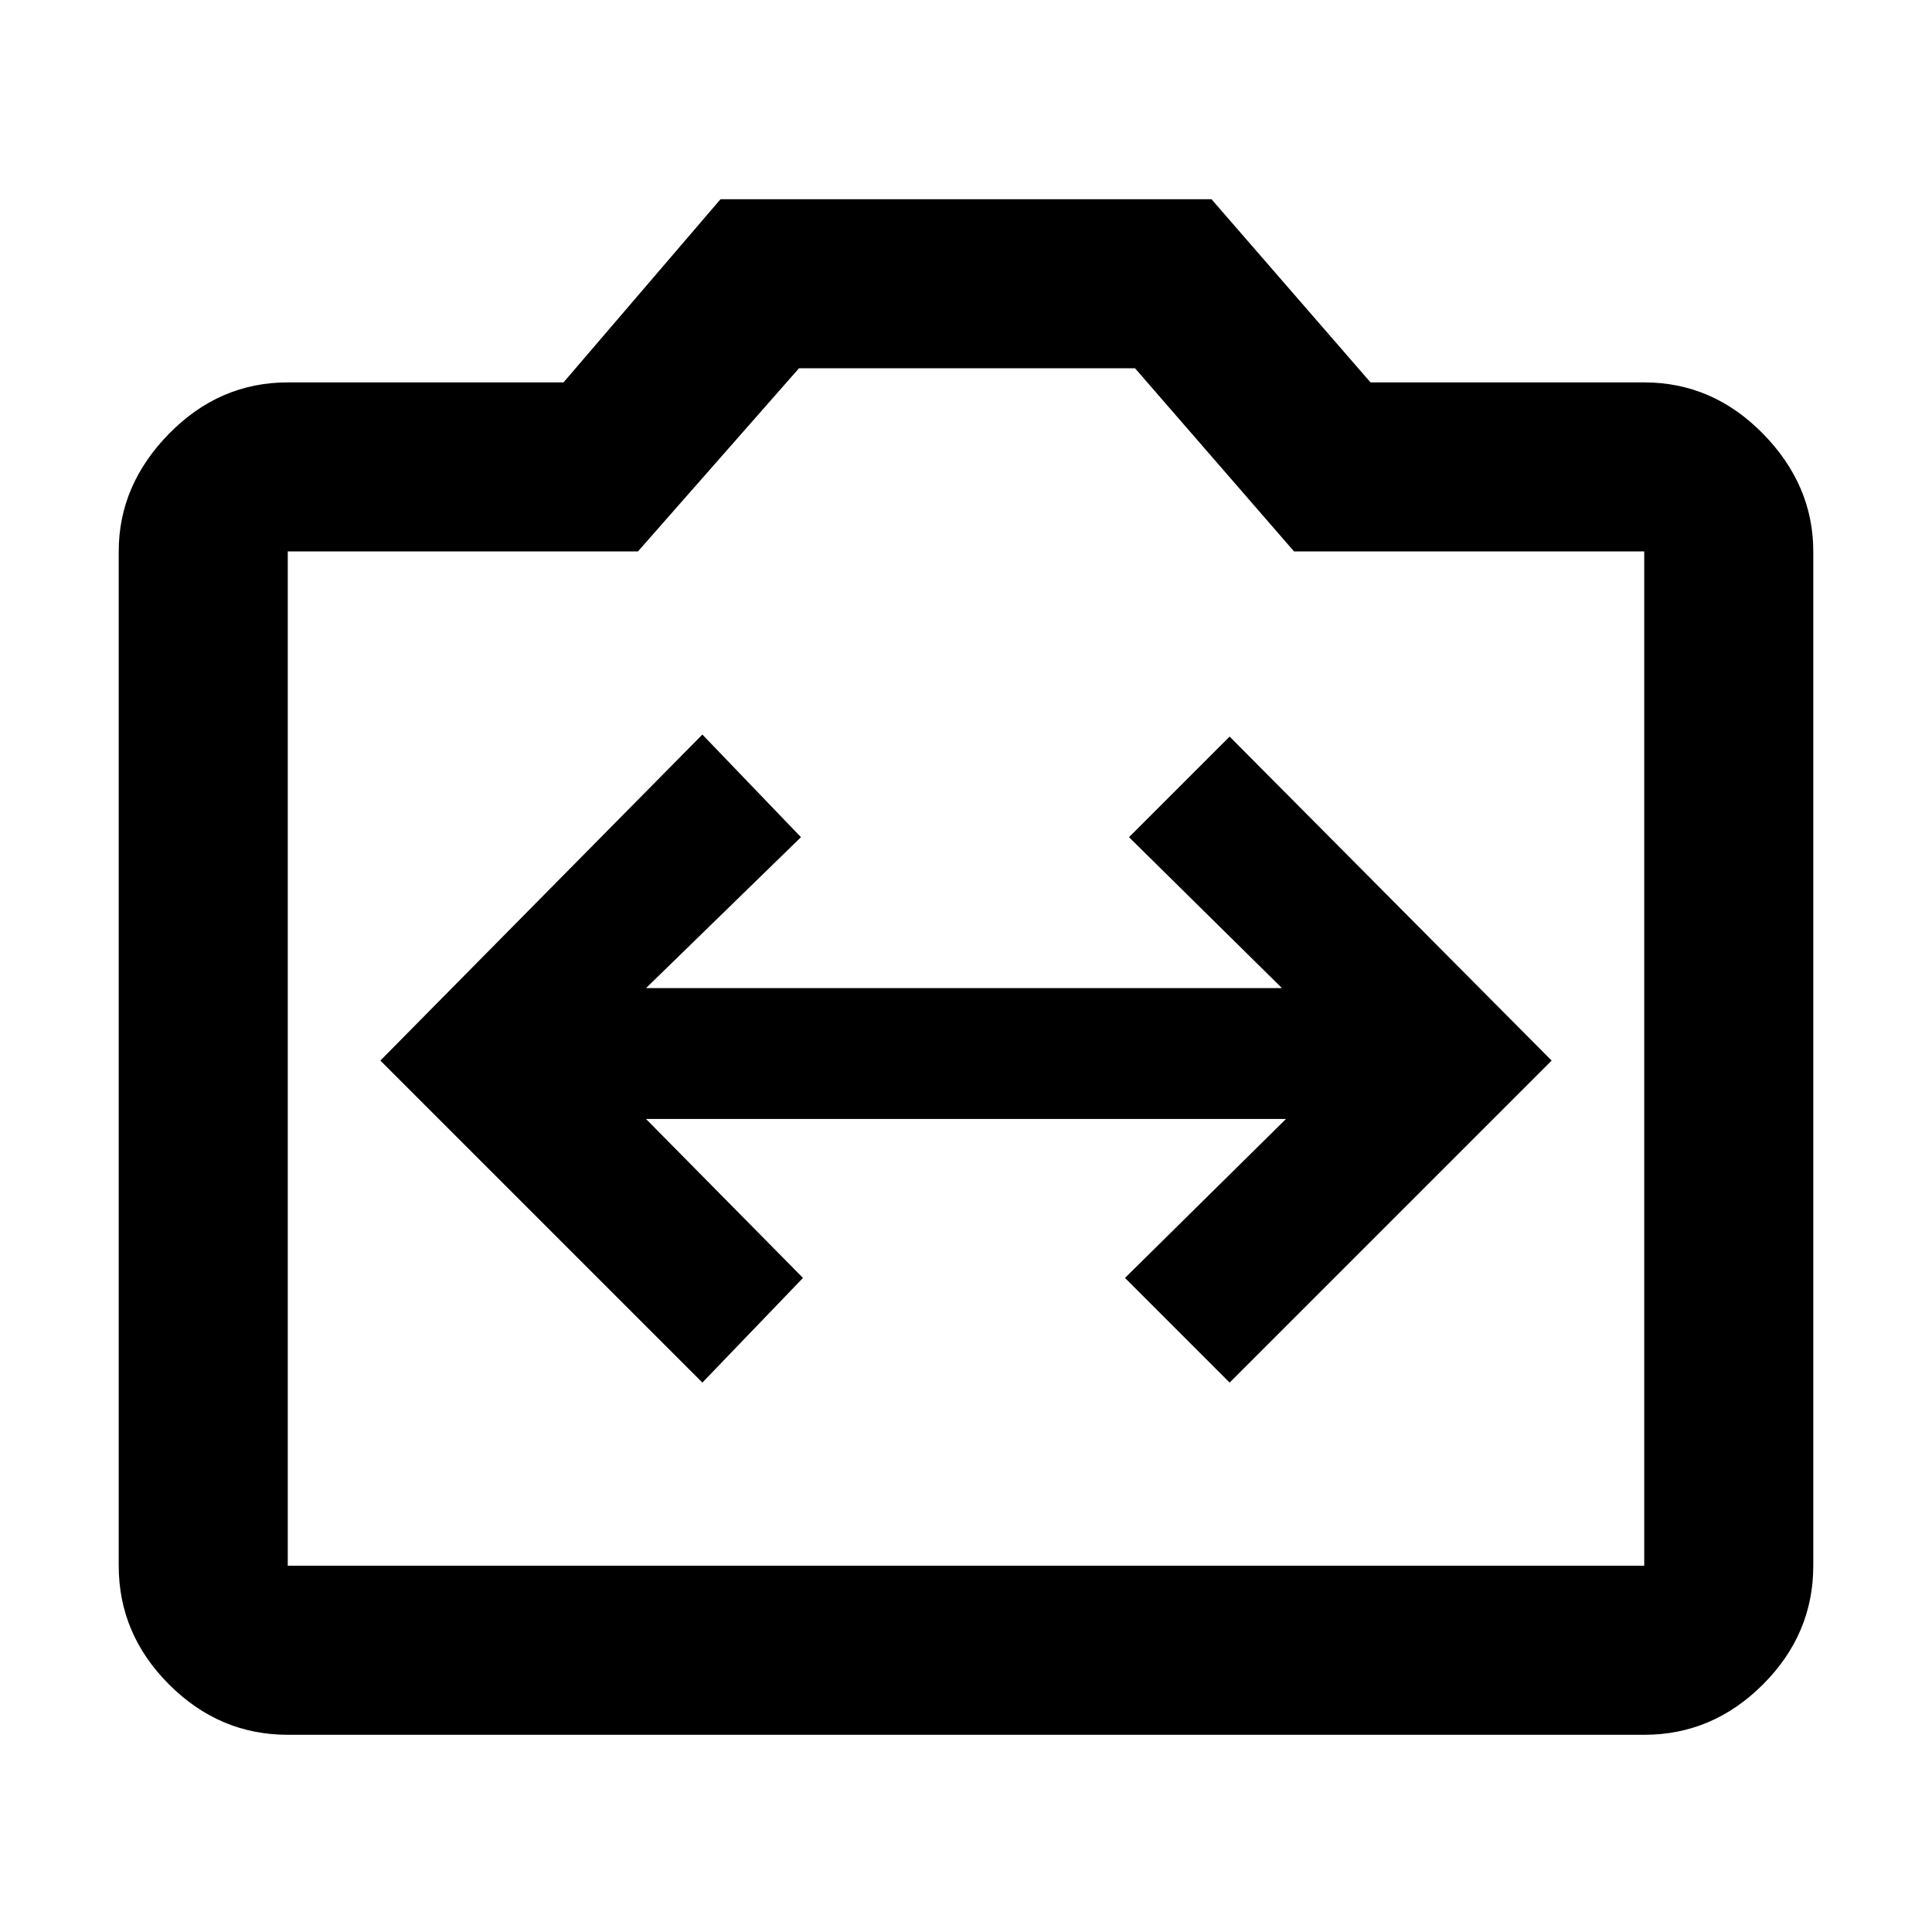 <svg xmlns="http://www.w3.org/2000/svg" height="40" width="40"><path d="m14.542 28.625 2.083-2.167-3.25-3.291h13.25l-3.333 3.291 2.166 2.167 6.667-6.667-6.667-6.708-2.083 2.083 3.167 3.125H13.375l3.208-3.125-2.041-2.125-6.667 6.75Zm-8.584 7.292q-1.416 0-2.458-1.042-1.042-1.042-1.042-2.458v-21q0-1.375 1.042-2.438 1.042-1.062 2.458-1.062h5.709l3.25-3.792h10.166l3.292 3.792h5.667q1.416 0 2.458 1.062 1.042 1.063 1.042 2.438v21q0 1.416-1.042 2.458-1.042 1.042-2.458 1.042Zm28.084-3.5v-21h-7.25L23.5 7.625h-6.958l-3.334 3.792h-7.25v21ZM20 20Z"/></svg>